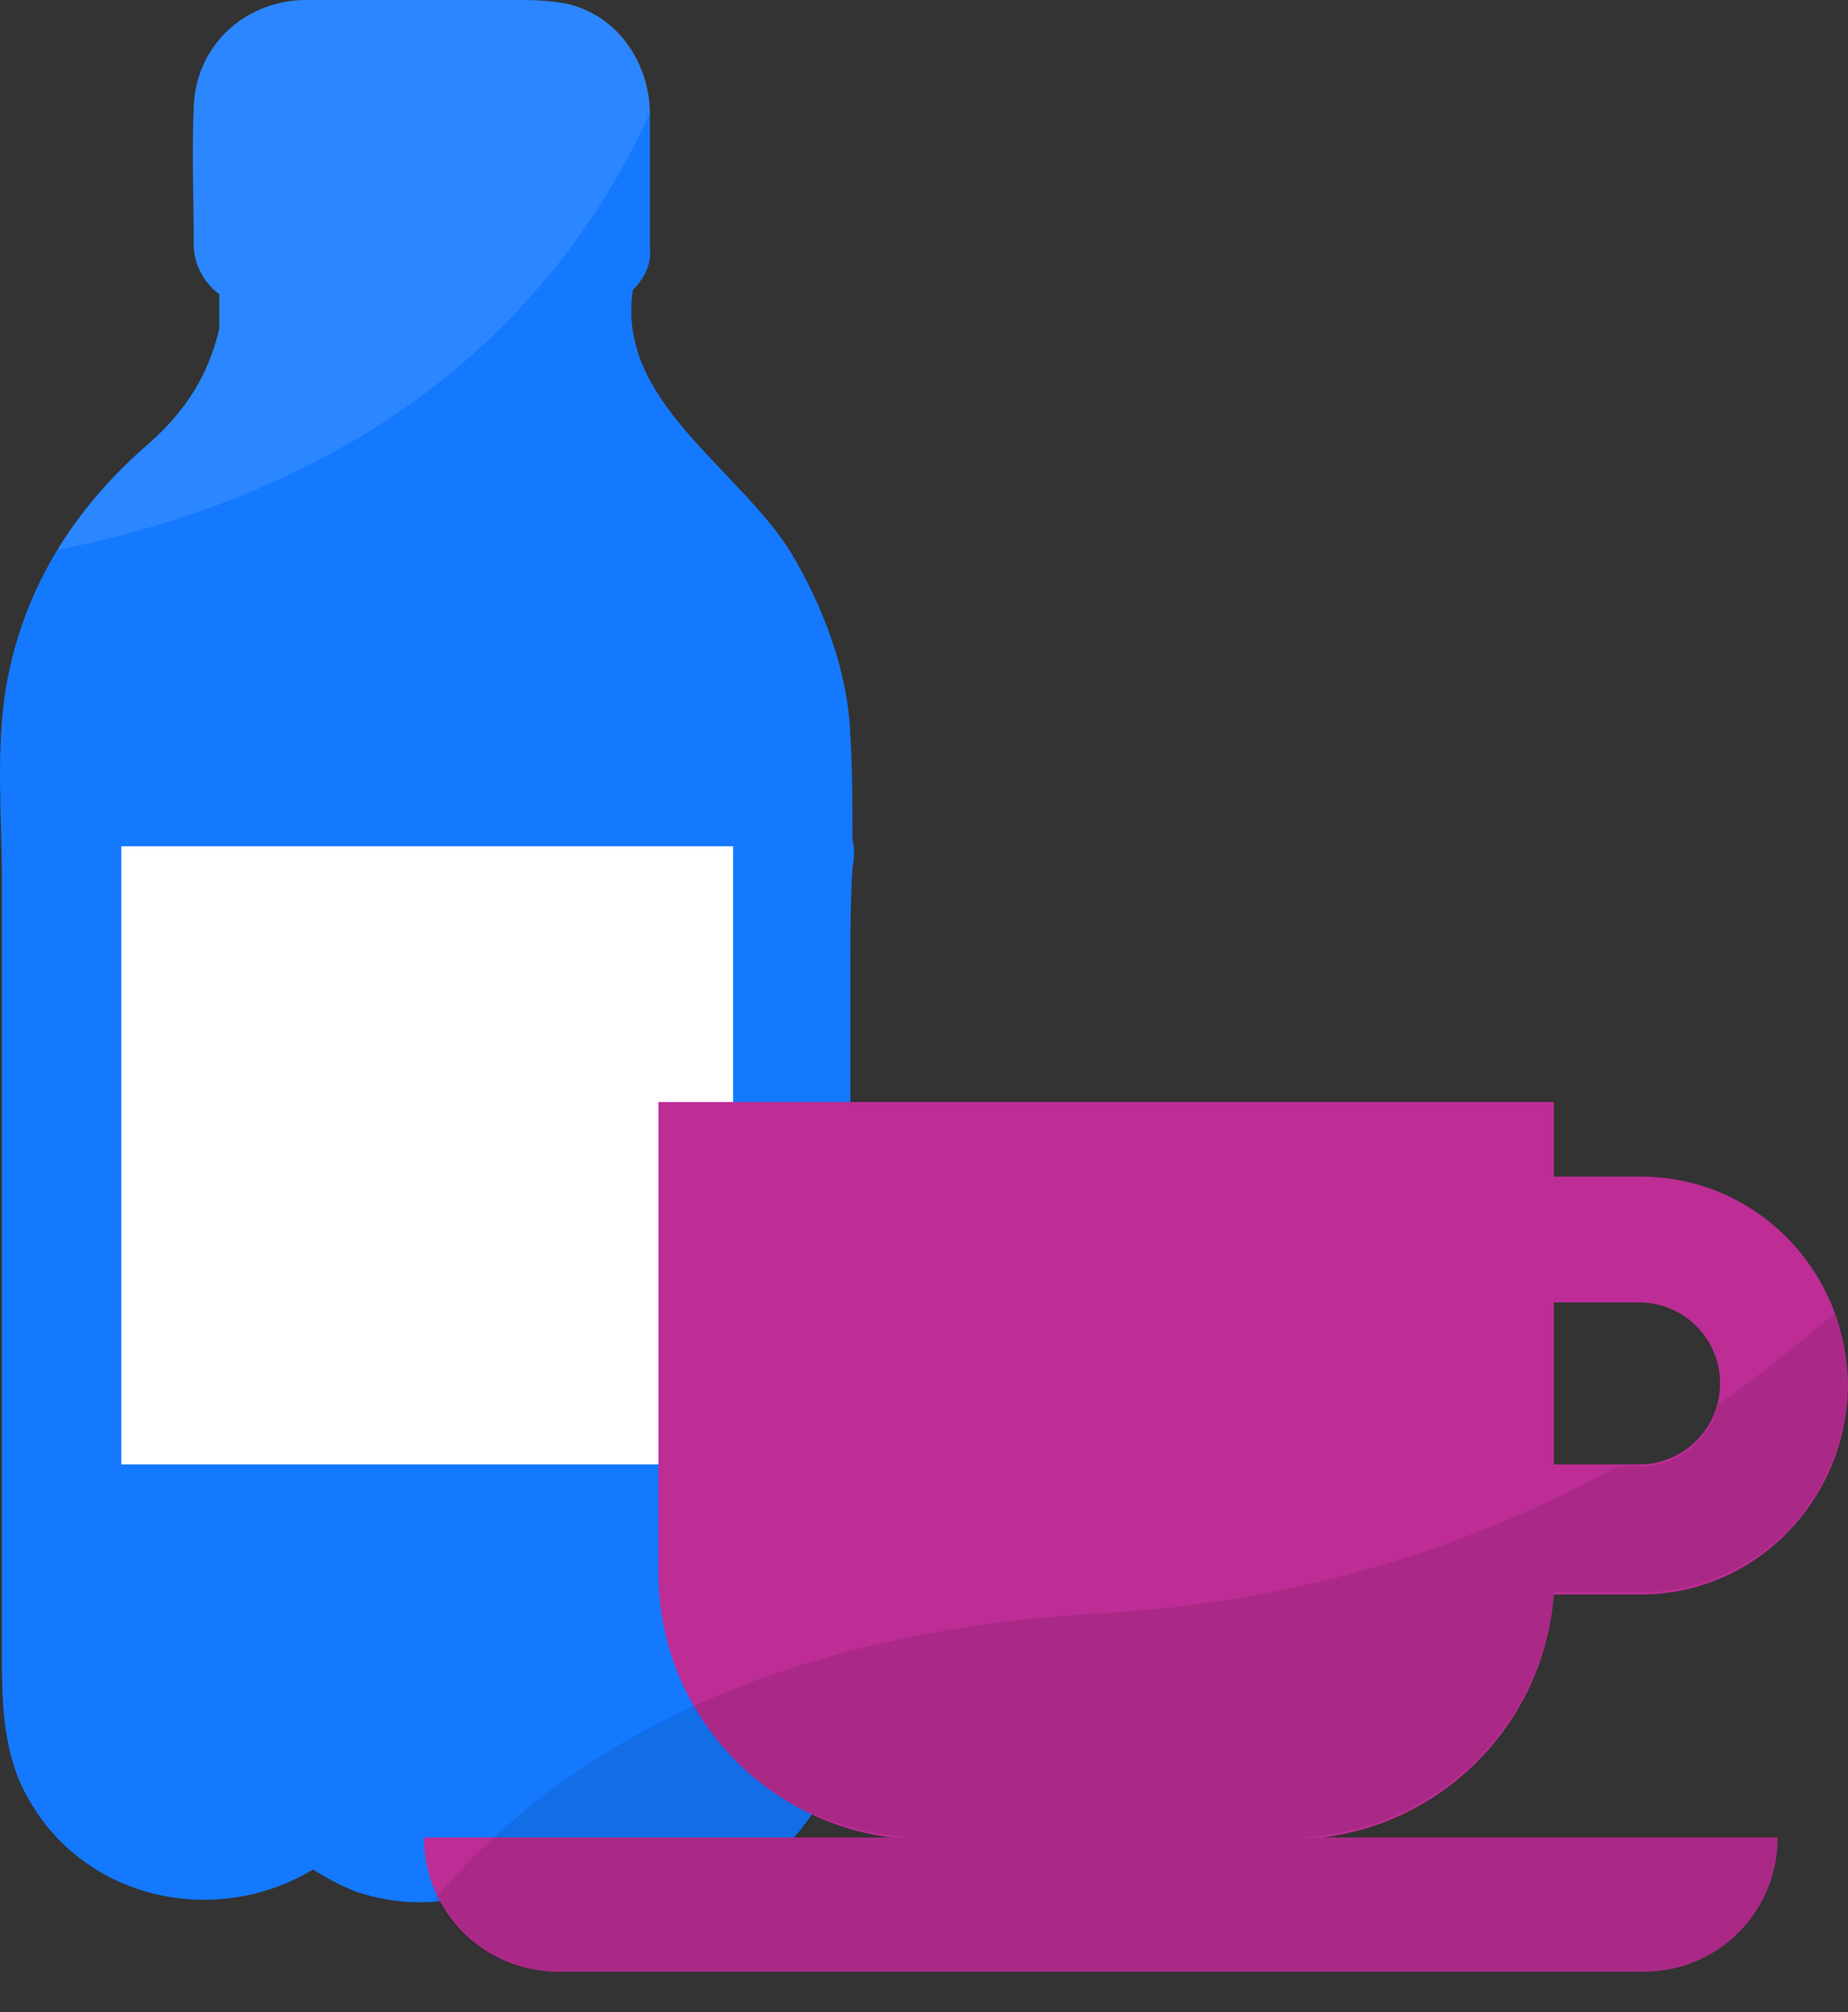 <svg width="45" height="49" viewBox="0 0 45 49" fill="none" xmlns="http://www.w3.org/2000/svg">
<rect x="0" y="0" width="45" height="49" fill="#333333" stroke="none"/>
<path d="M20.758 20.452C20.758 19.57 20.758 18.739 20.706 17.909C20.654 16.352 20.032 14.742 19.253 13.445C17.955 11.368 14.996 9.759 15.412 7.06C15.671 6.8 15.879 6.437 15.827 6.022C15.827 4.931 15.827 3.893 15.827 2.803C15.827 1.609 15.1 0.415 13.854 0.104C13.387 -9.50647e-06 12.92 0 12.505 0C11.155 0 9.805 0 8.508 0C8.144 0 7.781 0 7.366 0C5.912 0.052 4.77 1.142 4.718 2.595C4.666 3.737 4.718 4.828 4.718 5.97C4.718 6.437 4.978 6.904 5.341 7.164C5.341 7.319 5.341 7.423 5.341 7.579C5.341 7.683 5.341 7.735 5.341 7.838C5.341 7.838 5.341 7.838 5.341 7.89C5.341 7.89 5.341 7.942 5.341 7.994C5.082 9.136 4.511 10.018 3.628 10.797C1.811 12.354 0.565 14.327 0.15 16.715C-0.109 18.272 0.046 19.881 0.046 21.439C0.046 27.668 0.046 33.897 0.046 40.178C0.046 41.268 0.046 42.306 0.462 43.344C1.707 46.2 5.133 47.03 7.625 45.525C7.937 45.732 8.248 45.888 8.611 46.044C10.065 46.563 11.726 46.355 13.024 45.473C15.1 46.77 17.903 46.511 19.512 44.538C20.395 43.448 20.706 42.203 20.706 40.853C20.706 38.465 20.706 36.077 20.706 33.741C20.706 30.419 20.706 27.045 20.706 23.723C20.706 22.84 20.706 22.01 20.758 21.127C20.81 20.868 20.81 20.66 20.758 20.452Z" fill="#1479FF"/>
<path d="M2.953 35.558C2.953 30.575 2.953 25.592 2.953 20.608C7.729 20.608 12.453 20.608 17.228 20.608C17.436 20.608 17.644 20.608 17.851 20.608C17.851 25.644 17.851 30.679 17.851 35.662C13.127 35.662 8.404 35.662 3.68 35.662C3.42 35.662 3.161 35.662 2.953 35.662C2.953 35.662 2.953 35.61 2.953 35.558Z" fill="white"/>
<path d="M43.287 44.746C43.287 46.563 41.834 48.016 40.017 48.016H13.595C11.778 48.016 10.324 46.563 10.324 44.746H43.287Z" fill="#BD2D95"/>
<path d="M39.965 28.654H37.837V26.837H16.034V38.309C16.034 41.891 18.941 44.798 22.523 44.798H31.4C34.774 44.798 37.577 42.203 37.837 38.828H39.965C42.768 38.828 45 36.493 45 33.69C44.948 30.886 42.716 28.654 39.965 28.654ZM39.913 35.662H37.837V31.717H39.913C41.003 31.717 41.885 32.599 41.885 33.69C41.885 34.78 41.003 35.662 39.913 35.662Z" fill="#BD2D95"/>
<path opacity="0.1" d="M15.827 2.751C15.827 1.557 15.1 0.415 13.854 0.104C13.387 -9.50647e-06 12.92 0 12.505 0C11.155 0 9.805 0 8.508 0C8.144 0 7.781 0 7.366 0C5.912 0.052 4.77 1.142 4.718 2.595C4.666 3.737 4.718 4.828 4.718 5.97C4.718 6.437 4.978 6.904 5.341 7.164C5.341 7.319 5.341 7.423 5.341 7.579C5.341 7.683 5.341 7.735 5.341 7.838C5.341 7.838 5.341 7.838 5.341 7.89C5.341 7.89 5.341 7.942 5.341 7.994C5.082 9.136 4.511 10.018 3.628 10.797C2.746 11.576 2.019 12.406 1.396 13.393C9.39 11.784 13.699 7.423 15.827 2.751Z" fill="white"/>
<path opacity="0.1" d="M13.595 48.016H40.017C41.834 48.016 43.287 46.563 43.287 44.746H31.4C34.774 44.746 37.577 42.15 37.836 38.776H39.965C42.768 38.776 45 36.44 45 33.637C45 33.066 44.896 32.495 44.688 31.976C43.806 32.703 42.872 33.481 41.834 34.208C41.626 35.091 40.847 35.714 39.913 35.714H39.394C35.968 37.582 31.763 39.036 26.676 39.295C18.734 39.763 13.647 42.617 10.532 46.303C10.584 46.303 10.636 46.303 10.636 46.303C11.207 47.341 12.349 48.068 13.595 48.016ZM19.564 44.538C19.668 44.434 19.72 44.331 19.824 44.175C20.654 44.538 21.537 44.746 22.523 44.746H19.357C19.409 44.694 19.46 44.59 19.564 44.538Z" fill="black"/>
</svg>
